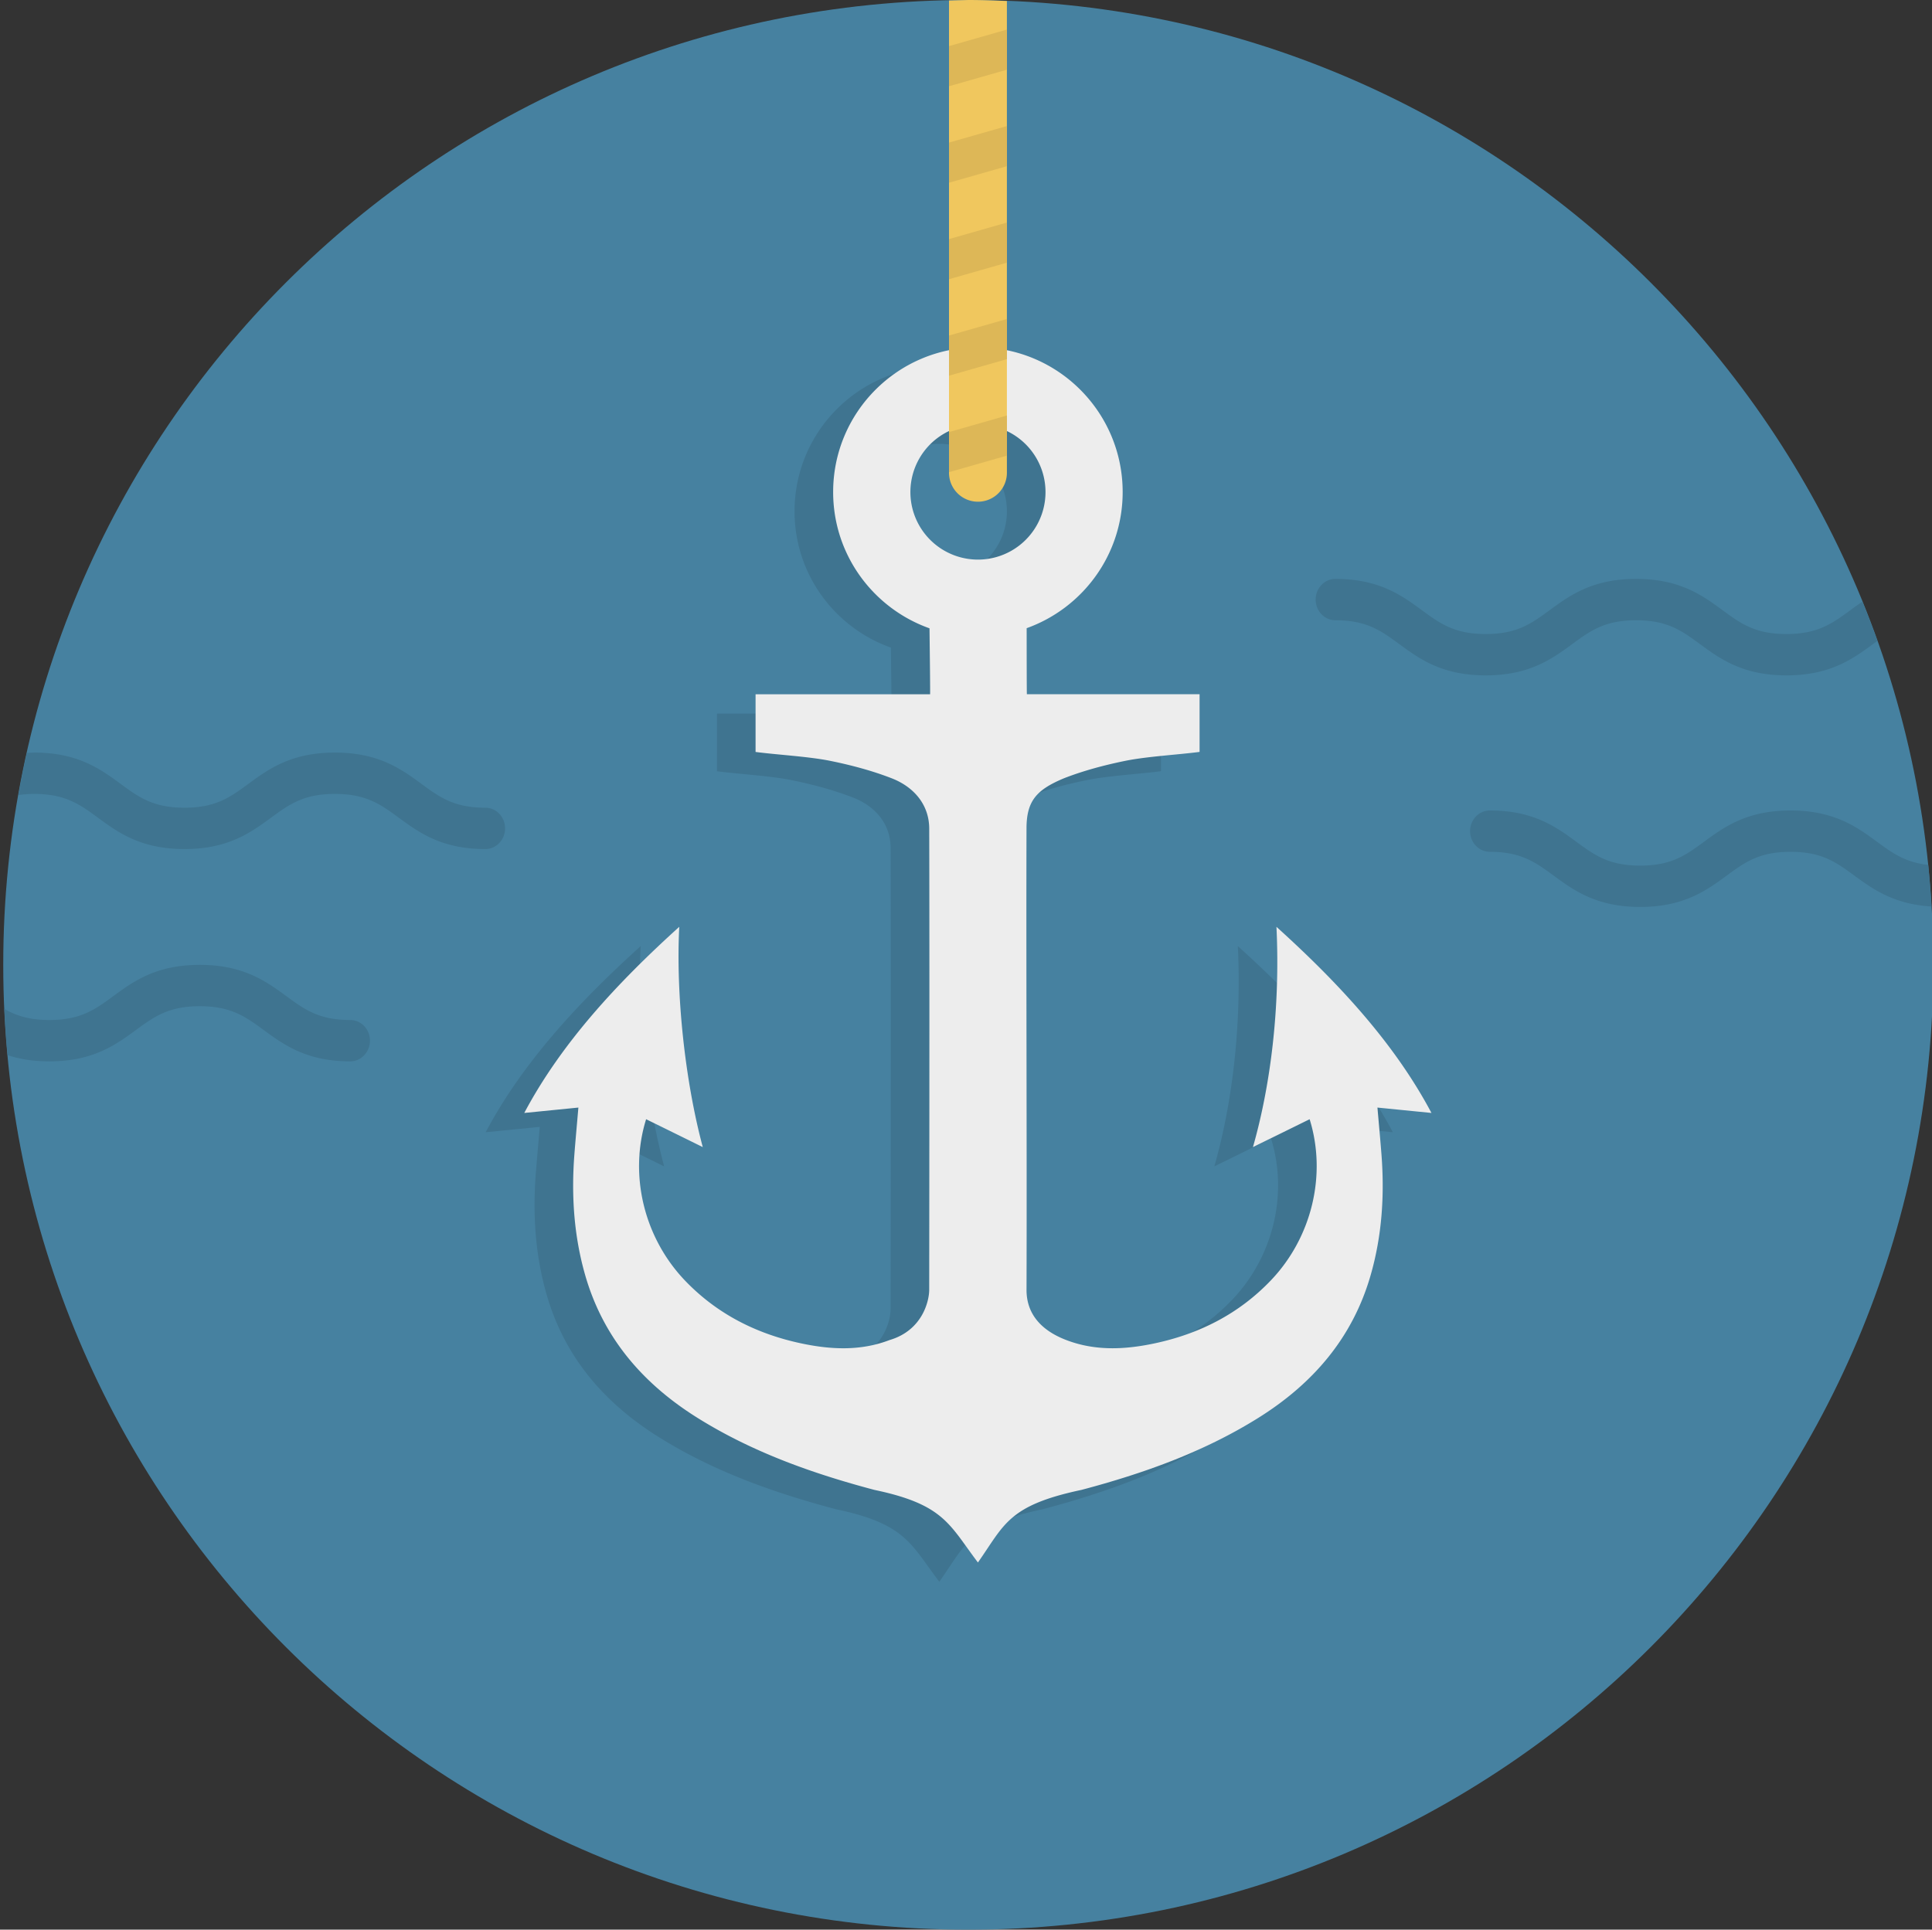 <?xml version="1.0" standalone="no"?>
<!DOCTYPE svg PUBLIC "-//W3C//DTD SVG 1.1//EN" "http://www.w3.org/Graphics/SVG/1.1/DTD/svg11.dtd">
<svg t="1587020102365" class="icon" viewBox="0 0 1025 1024" version="1.1"
  xmlns="http://www.w3.org/2000/svg" p-id="4057"
  xmlns:xlink="http://www.w3.org/1999/xlink" width="200.195" height="200">
  <rect x="0" y="0" width="1025" height="1024" fill="#333333" stroke="none"/>
  <path d="M513.72 0c282.767 0 512 229.233 512 512 0 282.757-229.233 512-512 512s-512-229.243-512-512c0-282.767 229.233-512 512-512z" fill="#4681A0" p-id="4058"></path>
  <path d="M710.308 597.985c0.809 9.462 1.556 17.285 2.15 25.098 1.638 21.545 0.256 42.844-5.714 63.683-9.554 33.423-30.72 57.856-59.853 76.022-28.989 18.084-60.846 29.399-93.614 38.083-39.055 8.284-40.847 18.524-54.927 38.523-15.237-20.101-17.869-30.761-54.938-38.523-32.748-8.684-64.625-19.999-93.614-38.083-29.133-18.156-50.299-42.598-59.853-76.022-5.96-20.838-7.342-42.138-5.704-63.683 0.594-7.823 1.331-15.636 2.14-25.098l-28.713 2.857c19.814-37.335 49.725-69.376 82.237-98.775-1.864 35.338 2.97 81.5 12.472 116.9-14.868-7.342-30.065-14.797-30.065-14.797-9.216 29.645-1.065 62.863 20.562 85.545 17.039 17.818 38.093 28.457 62.126 33.495 15.626 3.277 31.212 3.983 46.438-1.843 17.654-5.181 21.064-20.982 21.064-26.665 0-5.704 0.225-171.858 0.01-244.797-0.051-12.8-8.264-22.118-19.876-26.644-10.486-4.076-21.555-7.014-32.614-9.257-11.489-2.335-28.088-3.215-39.639-4.731V378.675h92.59c0.082-1.853-0.133-20.685-0.317-35.011-29.757-10.568-51.118-38.912-51.118-72.315 0-42.424 34.376-76.8 76.8-76.8s76.8 34.376 76.8 76.8c0 33.331-21.258 61.614-50.934 72.243 0.01 14.336 0.031 33.208 0.113 35.052h91.628v30.607c-11.561 1.505-27.843 2.396-39.332 4.721-11.049 2.253-22.118 5.181-32.614 9.267-14.387 6.021-19.876 11.837-19.876 26.644-0.225 72.96 0.246 171.858 0.01 244.797-0.041 12.984 8.018 21.678 21.074 26.665 15.217 5.837 30.822 5.14 46.438 1.864 24.033-5.038 45.087-15.677 62.116-33.516 21.637-22.661 29.788-55.9 20.572-85.524l-30.075 14.797c9.175-32.102 14.572-73.4 12.472-116.9 32.502 29.379 62.433 61.42 82.237 98.775l-28.662-2.857zM534.2 271.36a35.84 35.84 0 1 0-71.68 0 35.84 35.84 0 0 0 71.68 0z" fill="#3F7490" p-id="4059"></path>
  <path d="M730.788 587.745c0.809 9.462 1.556 17.285 2.15 25.098 1.638 21.545 0.256 42.844-5.714 63.683-9.554 33.423-30.72 57.856-59.853 76.022-28.989 18.084-60.846 29.399-93.614 38.083-39.055 8.284-40.847 18.524-54.927 38.523-15.237-20.101-17.869-30.761-54.938-38.523-32.748-8.684-64.625-19.999-93.614-38.083-29.133-18.156-50.299-42.598-59.853-76.022-5.96-20.838-7.342-42.138-5.704-63.683 0.594-7.823 1.331-15.636 2.14-25.098l-28.713 2.857c19.814-37.335 49.725-69.376 82.237-98.775-1.864 35.338 2.97 81.5 12.472 116.9-14.868-7.342-30.065-14.797-30.065-14.797-9.216 29.645-1.065 62.863 20.562 85.545 17.039 17.818 38.093 28.457 62.126 33.495 15.626 3.277 31.212 3.983 46.438-1.843 17.654-5.181 21.064-20.982 21.064-26.665 0-5.704 0.225-171.858 0.01-244.797-0.051-12.8-8.264-22.118-19.876-26.644-10.486-4.076-21.555-7.014-32.614-9.257-11.489-2.335-28.088-3.215-39.639-4.731V368.435h92.59c0.082-1.853-0.133-20.685-0.317-35.011-29.757-10.568-51.118-38.912-51.118-72.315 0-42.424 34.376-76.8 76.8-76.8s76.8 34.376 76.8 76.8c0 33.331-21.258 61.614-50.934 72.243 0.01 14.336 0.031 33.208 0.113 35.052h91.628v30.607c-11.561 1.505-27.843 2.396-39.332 4.721-11.049 2.253-22.118 5.181-32.614 9.267-14.387 6.021-19.876 11.837-19.876 26.644-0.225 72.96 0.246 171.858 0.01 244.797-0.041 12.984 8.018 21.678 21.074 26.665 15.217 5.837 30.822 5.14 46.438 1.864 24.033-5.038 45.087-15.677 62.116-33.516 21.637-22.661 29.788-55.9 20.572-85.524l-30.075 14.797c9.175-32.102 14.572-73.4 12.472-116.9 32.502 29.379 62.433 61.42 82.237 98.775l-28.662-2.857zM554.68 261.12a35.84 35.84 0 1 0-71.68 0 35.84 35.84 0 0 0 71.68 0z" fill="#EDEDED" p-id="4060"></path>
  <path d="M518.84 266.24a15.36 15.36 0 0 1-15.36-15.36V0.266l10.24-0.266c6.871 0 13.681 0.246 20.48 0.522V250.88a15.36 15.36 0 0 1-15.36 15.36z" fill="#F0C75E" p-id="4061"></path>
  <path d="M503.48 250.563l30.72-8.776v-21.299l-30.72 8.786z m0-72.499v21.299l30.72-8.776v-21.299z m0-153.6v21.299l30.72-8.776v-21.299z m0 102.41v21.289l30.72-8.776v-21.289z m0-51.21v21.299l30.72-8.776v-21.299z" fill="#DDB757" p-id="4062"></path>
  <path d="M708.485 329.144c16.63 0 24.238 5.581 33.874 12.646 10.609 7.782 22.641 16.609 45.875 16.609 23.255 0 35.277-8.827 45.896-16.609 9.626-7.066 17.244-12.646 33.894-12.646 16.63 0 24.238 5.581 33.874 12.646 10.609 7.782 22.641 16.609 45.875 16.609 23.255 0 35.297-8.827 45.916-16.609l2.345-1.71a512.41 512.41 0 0 0-7.967-20.797c-2.222 1.495-4.352 3.031-6.39 4.526-9.636 7.066-17.254 12.646-33.915 12.646-16.63 0-24.238-5.581-33.874-12.646-10.588-7.782-22.62-16.609-45.855-16.609-23.255 0-35.287 8.817-45.896 16.609-9.626 7.066-17.254 12.646-33.894 12.646-16.63 0-24.238-5.581-33.874-12.646-10.609-7.782-22.641-16.609-45.885-16.609-5.786 0-10.476 4.905-10.476 10.967s4.69 10.977 10.476 10.977z m314.501 129.823c-12.145-1.321-18.944-6.236-27.156-12.278-10.609-7.782-22.641-16.599-45.885-16.599s-35.277 8.817-45.885 16.599c-9.626 7.076-17.254 12.657-33.894 12.657-16.63 0-24.238-5.581-33.874-12.657-10.609-7.782-22.641-16.599-45.875-16.599-5.786 0-10.476 4.905-10.476 10.957s4.69 10.977 10.476 10.977c16.63 0 24.238 5.581 33.874 12.636 10.609 7.782 22.641 16.62 45.875 16.62 23.255 0 35.277-8.837 45.896-16.62 9.626-7.055 17.244-12.636 33.884-12.636s24.248 5.581 33.884 12.636c9.8 7.188 20.941 15.186 40.878 16.384a522.895 522.895 0 0 0-1.72-22.077z m-826.706 93.266c0-6.062-4.69-10.957-10.465-10.957-16.65 0-24.259-5.581-33.905-12.657-10.619-7.782-22.661-16.599-45.906-16.599-23.255 0-35.287 8.817-45.906 16.599-9.636 7.076-17.254 12.657-33.915 12.657-10.721 0-17.684-2.345-23.869-5.878 0.369 8.233 0.963 16.404 1.71 24.535 6.134 2.007 13.322 3.287 22.159 3.287 23.255 0 35.297-8.837 45.916-16.62 9.636-7.055 17.254-12.636 33.905-12.636s24.259 5.581 33.905 12.636c10.619 7.782 22.661 16.62 45.906 16.62 5.775-0.01 10.465-4.925 10.465-10.988z m61.215-123.607c-16.65 0-24.259-5.581-33.905-12.657-10.619-7.782-22.661-16.609-45.906-16.609-23.255 0-35.287 8.827-45.906 16.609-9.636 7.076-17.254 12.657-33.915 12.657-16.63 0-24.238-5.581-33.874-12.657C53.381 408.187 41.349 399.36 18.115 399.36l-3.85 0.184a504.975 504.975 0 0 0-4.475 22.364 58.368 58.368 0 0 1 8.325-0.604c16.63 0 24.238 5.581 33.874 12.636C62.597 441.723 74.629 450.56 97.864 450.56c23.255 0 35.297-8.837 45.916-16.62 9.636-7.055 17.254-12.636 33.905-12.636s24.259 5.581 33.905 12.636C222.208 441.723 234.25 450.56 257.495 450.56c5.775 0 10.465-4.915 10.465-10.977s-4.69-10.957-10.465-10.957z" fill="#3F7490" p-id="4063"></path>
</svg>